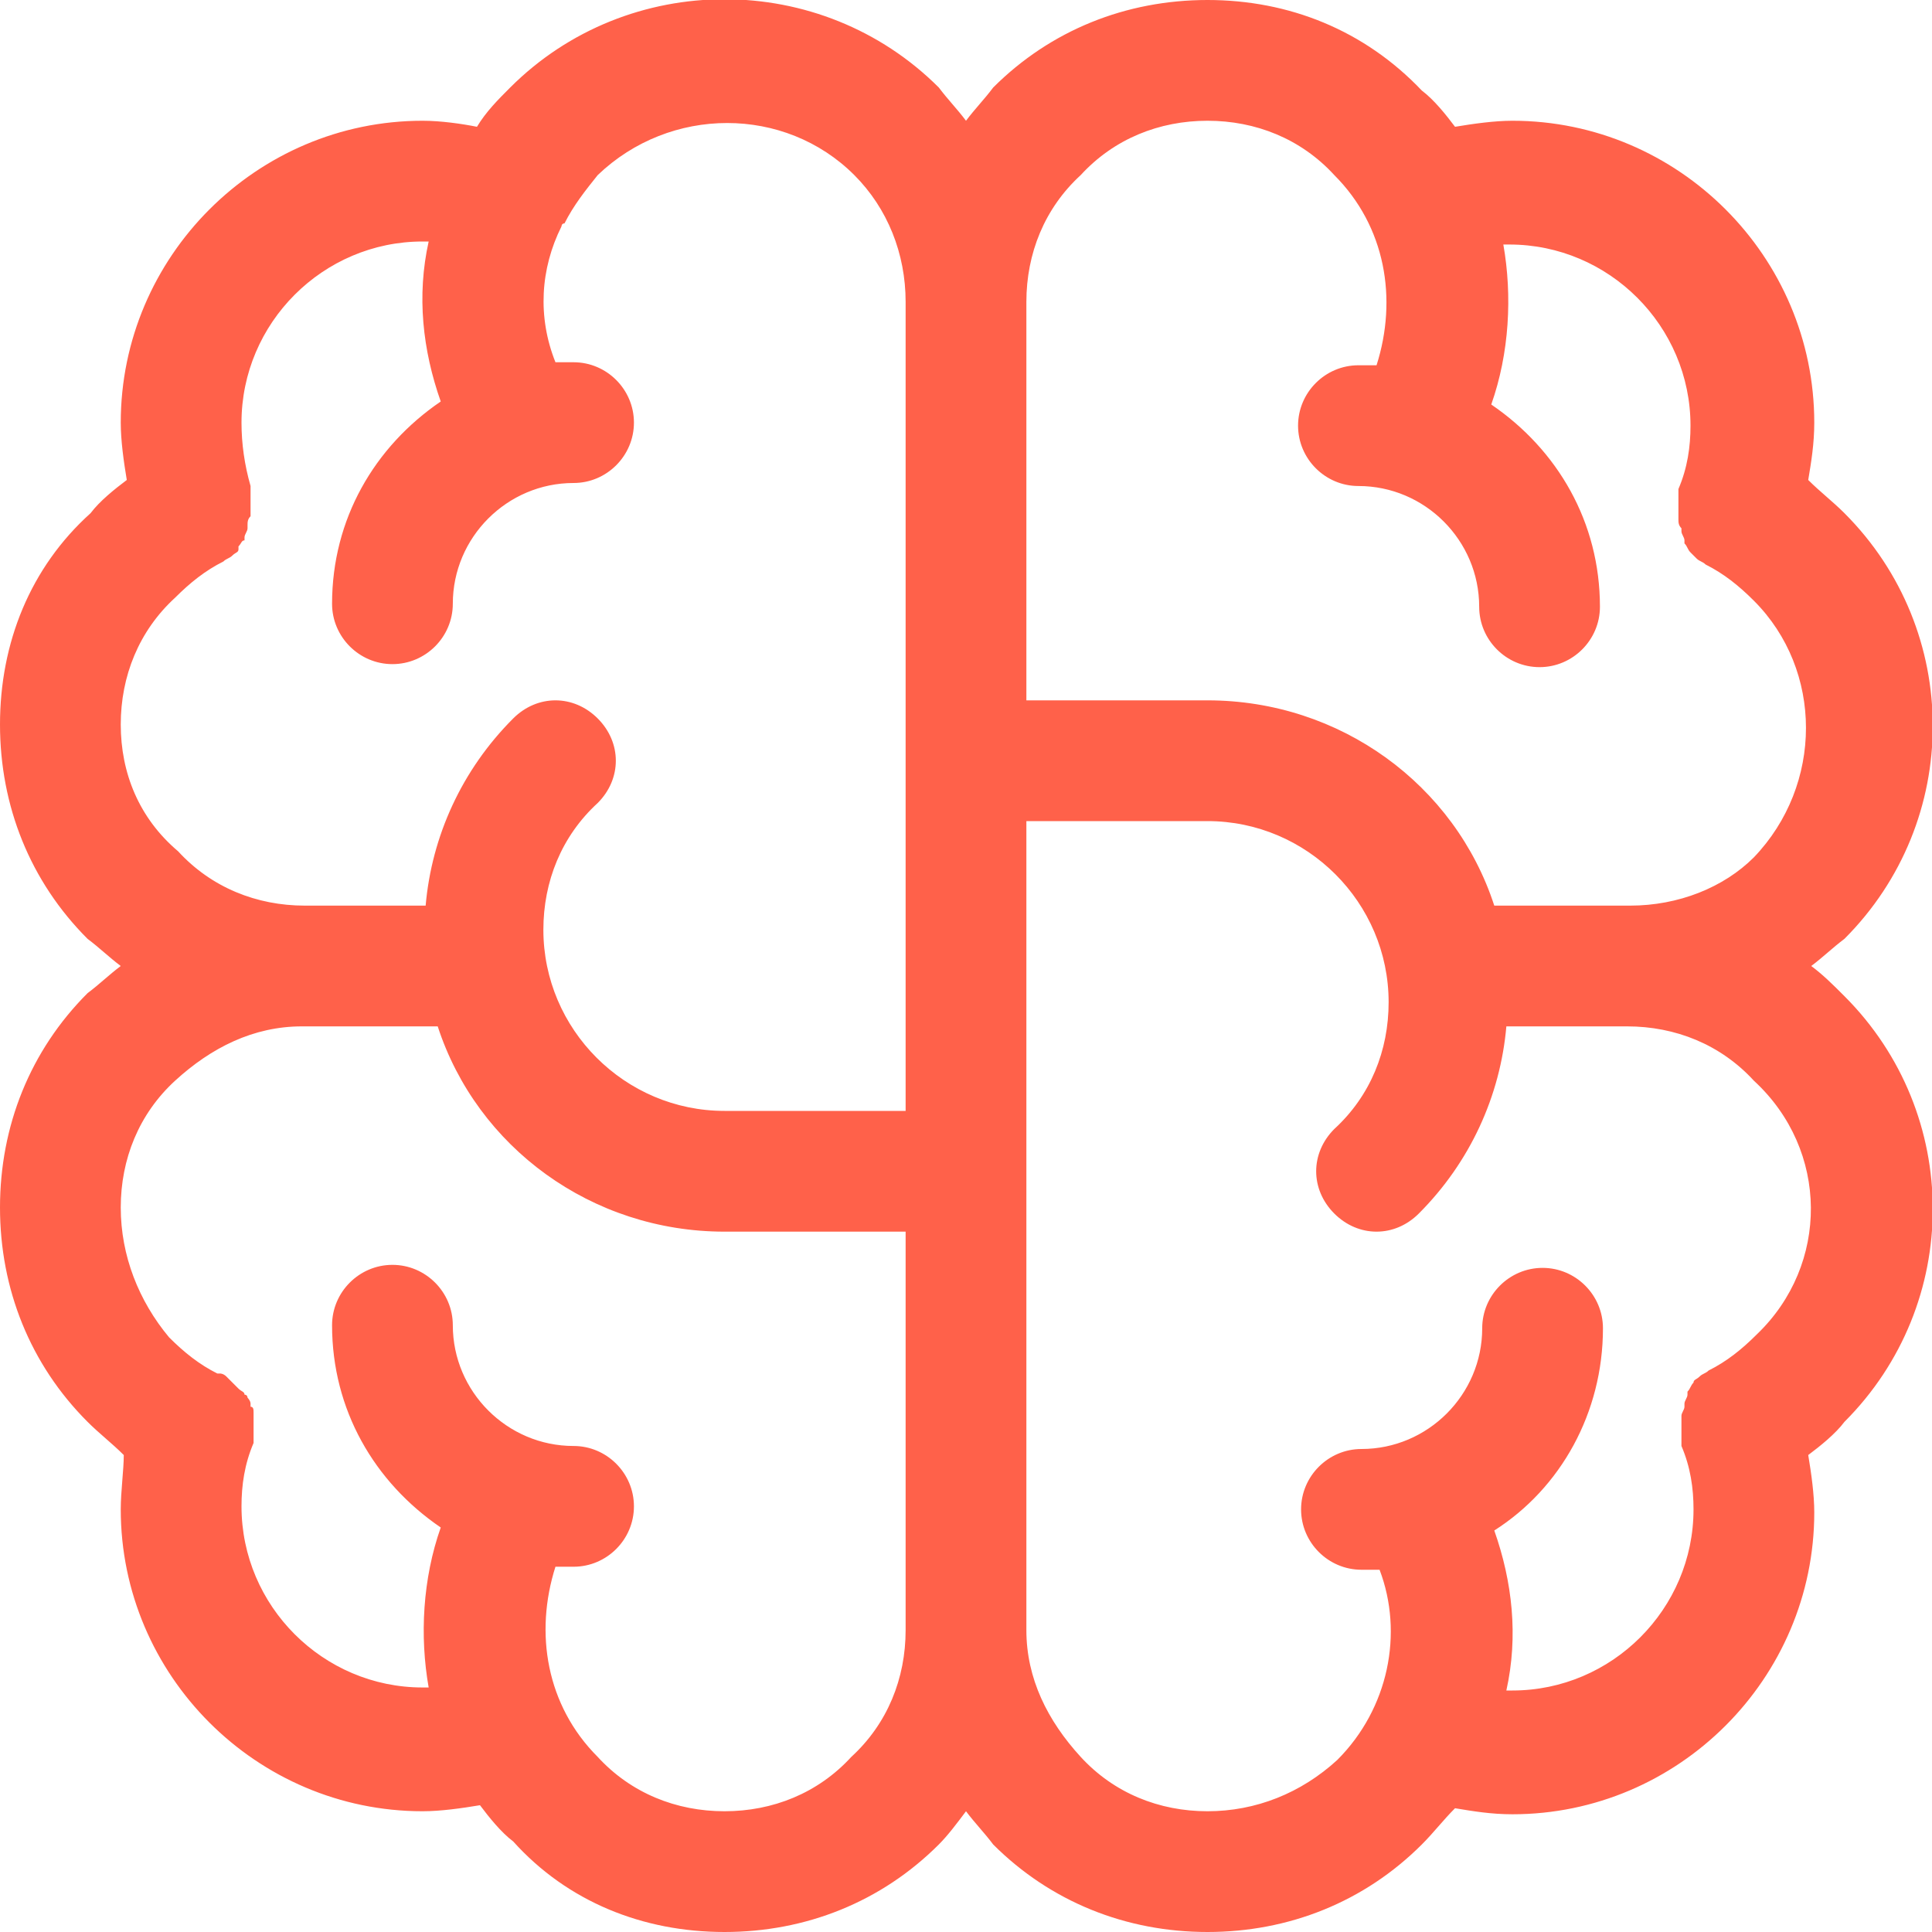 <?xml version="1.0" encoding="utf-8"?>
<!-- Generator: Adobe Illustrator 17.1.0, SVG Export Plug-In . SVG Version: 6.00 Build 0)  -->
<!DOCTYPE svg PUBLIC "-//W3C//DTD SVG 1.1//EN" "http://www.w3.org/Graphics/SVG/1.1/DTD/svg11.dtd">
<svg version="1.1" id="Layer_1" xmlns="http://www.w3.org/2000/svg" xmlns:xlink="http://www.w3.org/1999/xlink" x="0px" y="0px"
	 viewBox="0 0 64 64" style="enable-background:new 0 0 64 64;" xml:space="preserve">
<style type="text/css">
	.st0{fill:#FF614A;}
</style>
<path class="st0" d="M60,32c0.4-0.3,0.7-0.6,1.1-0.9c3.9-3.9,3.9-10.2,0-14.1c-0.4-0.4-0.8-0.7-1.2-1.1c0.1-0.6,0.2-1.2,0.2-1.9
	c0-5.5-4.5-10-10-10c-0.6,0-1.3,0.1-1.9,0.2c-0.3-0.4-0.7-0.9-1.1-1.2C45.2,1,42.7,0,40,0s-5.2,1-7.1,2.9C32.6,3.3,32.3,3.6,32,4
	c-0.3-0.4-0.6-0.7-0.9-1.1C27.2-1,20.8-1,16.9,2.9c-0.4,0.4-0.8,0.8-1.1,1.3C15.3,4.1,14.6,4,14,4C8.5,4,4,8.5,4,14
	c0,0.6,0.1,1.3,0.2,1.9c-0.4,0.3-0.9,0.7-1.2,1.1C1,18.8,0,21.3,0,24s1,5.2,2.9,7.1C3.3,31.4,3.6,31.7,4,32
	c-0.4,0.3-0.7,0.6-1.1,0.9C1,34.8,0,37.3,0,40s1,5.2,2.9,7.1c0.4,0.4,0.8,0.7,1.2,1.1C4.1,48.7,4,49.4,4,50c0,5.5,4.5,10,10,10
	c0.6,0,1.3-0.1,1.9-0.2c0.3,0.4,0.7,0.9,1.1,1.2C18.8,63,21.3,64,24,64s5.2-1,7.1-2.9c0.3-0.3,0.6-0.7,0.9-1.1
	c0.3,0.4,0.6,0.7,0.9,1.1C34.8,63,37.3,64,40,64s5.2-1,7.1-2.9c0.4-0.4,0.7-0.8,1.1-1.2c0.6,0.1,1.2,0.2,1.9,0.2c5.5,0,10-4.5,10-10
	c0-0.6-0.1-1.3-0.2-1.9c0.4-0.3,0.9-0.7,1.2-1.1c3.9-3.9,3.9-10.2,0-14.1C60.7,32.6,60.4,32.3,60,32z M40,4c1.6,0,3.1,0.6,4.2,1.8
	c1.7,1.7,2.1,4.1,1.4,6.3c-0.2,0-0.4,0-0.6,0c-1.1,0-2,0.9-2,2s0.9,2,2,2c2.2,0,4,1.8,4,4c0,1.1,0.9,2,2,2s2-0.9,2-2
	c0-2.8-1.4-5.2-3.6-6.7c0.6-1.7,0.7-3.6,0.4-5.3c0.1,0,0.1,0,0.2,0c3.3,0,6,2.7,6,6c0,0.7-0.1,1.4-0.4,2.1c0,0,0,0.1,0,0.1
	c0,0.1,0,0.1,0,0.2c0,0.1,0,0.2,0,0.2c0,0,0,0.1,0,0.1c0,0.1,0,0.2,0,0.3c0,0,0,0.1,0,0.1c0,0.1,0,0.2,0.1,0.3c0,0,0,0.1,0,0.1
	c0,0.1,0.1,0.2,0.1,0.3c0,0,0,0,0,0.1c0.1,0.1,0.1,0.2,0.2,0.3c0,0,0,0,0,0c0.1,0.1,0.2,0.2,0.2,0.2c0,0,0,0,0,0
	c0.1,0.1,0.2,0.1,0.3,0.2c0,0,0,0,0,0c0.6,0.3,1.1,0.7,1.6,1.2c2.3,2.3,2.3,6.1,0,8.5C57.1,29.4,55.6,30,54,30h-4.5
	c-1.3-4-5.1-6.8-9.5-6.8h-6V10c0-1.6,0.6-3.1,1.8-4.2C36.9,4.6,38.4,4,40,4z M5.8,19.8c0.5-0.5,1-0.9,1.6-1.2c0,0,0,0,0,0
	c0.1-0.1,0.2-0.1,0.3-0.2c0,0,0,0,0,0c0.1-0.1,0.2-0.1,0.2-0.2c0,0,0,0,0-0.1c0.1-0.1,0.1-0.2,0.2-0.2c0,0,0,0,0-0.1
	c0-0.1,0.1-0.2,0.1-0.3c0,0,0-0.1,0-0.1c0-0.1,0-0.2,0.1-0.3c0,0,0-0.1,0-0.1c0-0.1,0-0.2,0-0.2c0-0.1,0-0.1,0-0.2
	c0-0.1,0-0.1,0-0.2c0-0.1,0-0.1,0-0.2c0,0,0-0.1,0-0.1C8.1,15.4,8,14.7,8,14c0-3.3,2.7-6,6-6c0.1,0,0.1,0,0.2,0
	c-0.4,1.8-0.2,3.6,0.4,5.3C12.4,14.8,11,17.2,11,20c0,1.1,0.9,2,2,2s2-0.9,2-2c0-2.2,1.8-4,4-4c1.1,0,2-0.9,2-2s-0.9-2-2-2
	c-0.2,0-0.4,0-0.6,0c-0.6-1.5-0.5-3.1,0.2-4.5c0,0,0-0.1,0.1-0.1c0.3-0.6,0.7-1.1,1.1-1.6c2.4-2.3,6.2-2.3,8.5,0
	C29.4,6.9,30,8.4,30,10v26.8h-6c-3.3,0-6-2.7-6-6c0-1.6,0.6-3.1,1.8-4.2c0.8-0.8,0.8-2,0-2.8c-0.8-0.8-2-0.8-2.8,0
	c-1.7,1.7-2.7,3.9-2.9,6.2h-4c-1.6,0-3.1-0.6-4.2-1.8C4.6,27.1,4,25.6,4,24S4.6,20.9,5.8,19.8z M24,60c-1.6,0-3.1-0.6-4.2-1.8
	c-1.7-1.7-2.1-4.1-1.4-6.3c0.2,0,0.4,0,0.6,0c1.1,0,2-0.9,2-2s-0.9-2-2-2c-2.2,0-4-1.8-4-4c0-1.1-0.9-2-2-2s-2,0.9-2,2
	c0,2.8,1.4,5.2,3.6,6.7c-0.6,1.7-0.7,3.6-0.4,5.3c-0.1,0-0.1,0-0.2,0c-3.3,0-6-2.7-6-6c0-0.7,0.1-1.4,0.4-2.1c0,0,0-0.1,0-0.1
	c0-0.1,0-0.1,0-0.2c0-0.1,0-0.1,0-0.2c0-0.1,0-0.1,0-0.2c0-0.1,0-0.2,0-0.2c0,0,0-0.1,0-0.1c0-0.1,0-0.2-0.1-0.2c0,0,0-0.1,0-0.1
	c0-0.1-0.1-0.2-0.1-0.2c0,0,0-0.1-0.1-0.1c0-0.1-0.1-0.1-0.2-0.2c0,0-0.1-0.1-0.1-0.1c-0.1-0.1-0.1-0.1-0.2-0.2c0,0-0.1-0.1-0.1-0.1
	c-0.1-0.1-0.2-0.1-0.2-0.1c0,0,0,0-0.1,0c-0.6-0.3-1.1-0.7-1.6-1.2C4.6,43.1,4,41.6,4,40s0.6-3.1,1.8-4.2S8.4,34,10,34h4.5
	c1.3,4,5.1,6.8,9.5,6.8h6V54c0,1.6-0.6,3.1-1.8,4.2C27.1,59.4,25.6,60,24,60z M58.2,44.2c-0.5,0.5-1,0.9-1.6,1.2c0,0,0,0,0,0
	c-0.1,0.1-0.2,0.1-0.3,0.2c0,0,0,0,0,0c-0.1,0.1-0.2,0.1-0.2,0.2c0,0,0,0,0,0c-0.1,0.1-0.1,0.2-0.2,0.3c0,0,0,0,0,0.1
	c0,0.1-0.1,0.2-0.1,0.3c0,0,0,0.1,0,0.1c0,0.1-0.1,0.2-0.1,0.3c0,0,0,0.1,0,0.1c0,0.1,0,0.2,0,0.3c0,0,0,0.1,0,0.1
	c0,0.1,0,0.1,0,0.2c0,0.1,0,0.1,0,0.2c0,0,0,0.1,0,0.1c0.3,0.7,0.4,1.4,0.4,2.1c0,3.3-2.7,6-6,6c-0.1,0-0.1,0-0.2,0
	c0.4-1.8,0.2-3.6-0.4-5.3c2.2-1.4,3.6-3.9,3.6-6.7c0-1.1-0.9-2-2-2s-2,0.9-2,2c0,2.2-1.8,4-4,4c-1.1,0-2,0.9-2,2s0.9,2,2,2
	c0.2,0,0.4,0,0.6,0c0.8,2.1,0.3,4.6-1.4,6.3C43.1,59.4,41.6,60,40,60s-3.1-0.6-4.2-1.8S34,55.6,34,54c0,0,0,0,0,0c0,0,0,0,0,0V27.2
	h6c3.3,0,6,2.7,6,6c0,1.6-0.6,3.1-1.8,4.2c-0.8,0.8-0.8,2,0,2.8c0.4,0.4,0.9,0.6,1.4,0.6c0.5,0,1-0.2,1.4-0.6
	c1.7-1.7,2.7-3.9,2.9-6.2h4c1.6,0,3.1,0.6,4.2,1.8C60.6,38.1,60.6,41.9,58.2,44.2z"/>
</svg>

